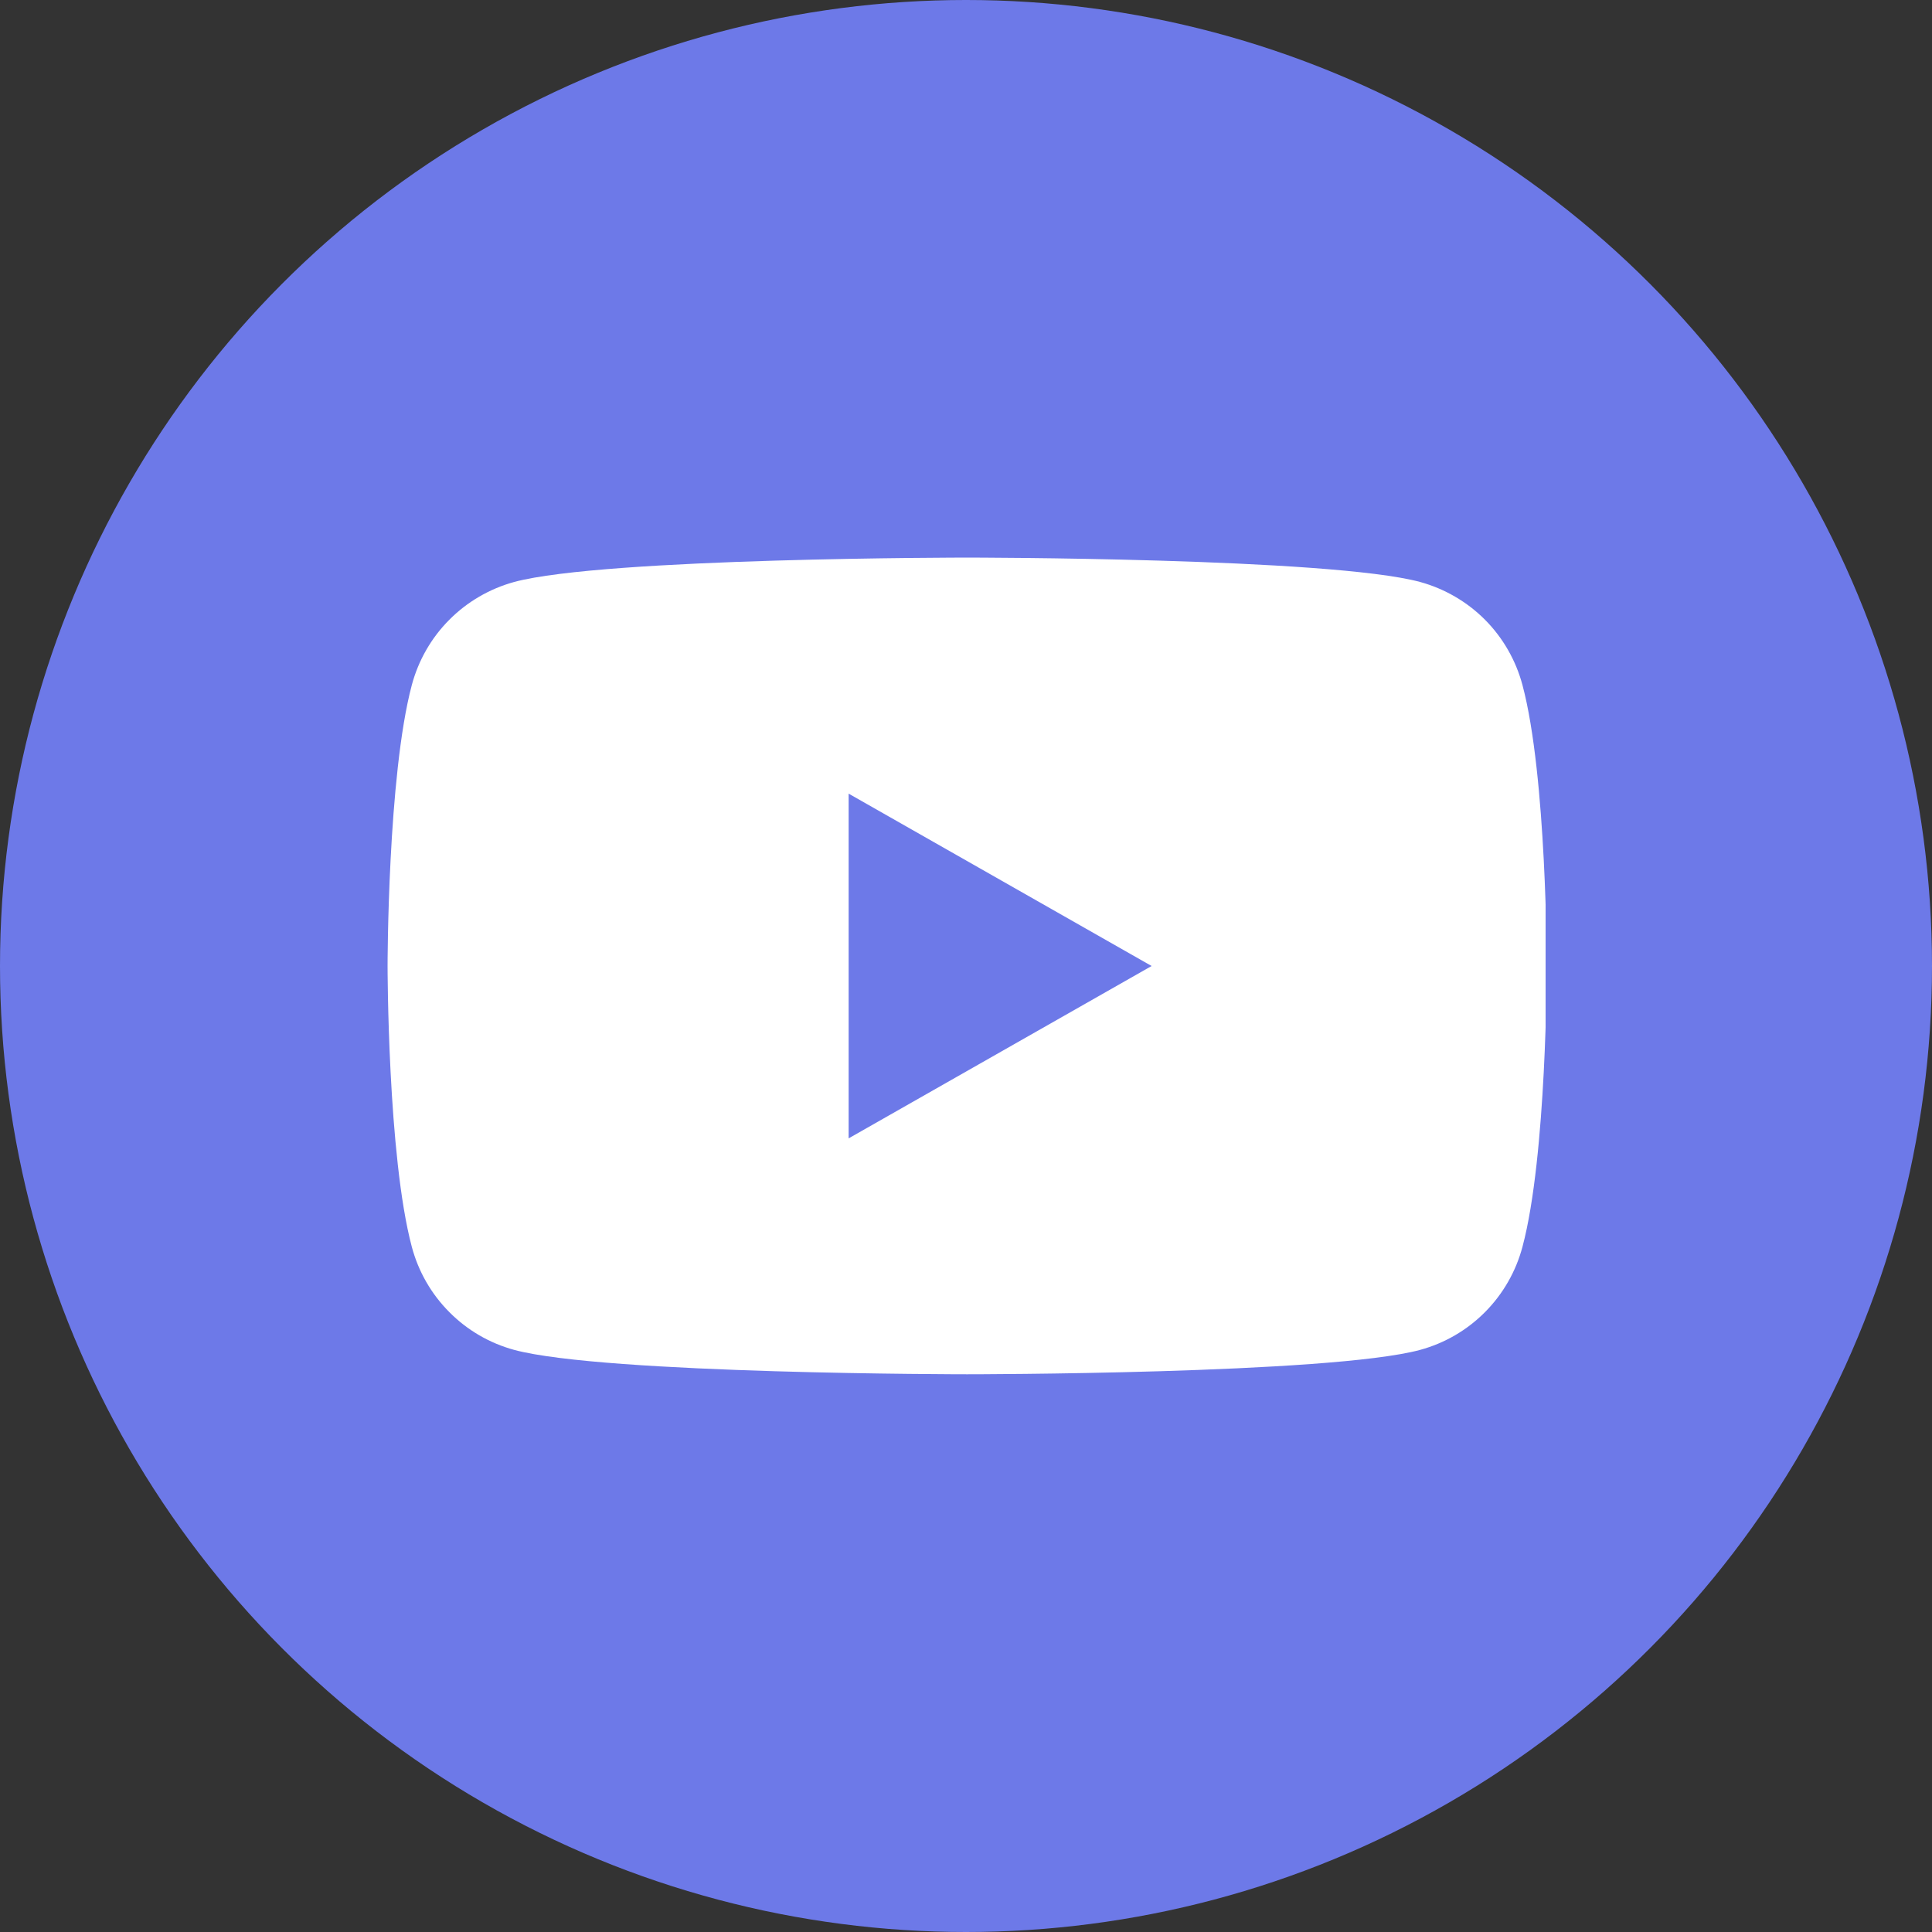 <svg width="28" height="28" viewBox="0 0 28 28" fill="none" xmlns="http://www.w3.org/2000/svg">
<rect x="0" y="0" width="28" height="28" fill="#333333" stroke="none"/>
<circle cx="14" cy="14" r="14" fill="#6D79E8"/>
<g clip-path="url(#clip0_1386_26612)">
<path d="M22.065 9.929C21.97 9.572 21.783 9.245 21.523 8.983C21.262 8.721 20.937 8.532 20.58 8.434C19.267 8.081 14.017 8.081 14.017 8.081C14.017 8.081 8.767 8.081 7.453 8.434C7.096 8.532 6.771 8.721 6.511 8.983C6.25 9.245 6.063 9.572 5.968 9.929C5.617 11.248 5.617 13.999 5.617 13.999C5.617 13.999 5.617 16.75 5.968 18.069C6.063 18.427 6.25 18.753 6.511 19.015C6.771 19.278 7.096 19.467 7.453 19.564C8.767 19.917 14.017 19.917 14.017 19.917C14.017 19.917 19.267 19.917 20.58 19.564C20.937 19.467 21.262 19.278 21.523 19.015C21.783 18.753 21.97 18.427 22.065 18.069C22.417 16.75 22.417 13.999 22.417 13.999C22.417 13.999 22.417 11.248 22.065 9.929Z" fill="white"/>
<path d="M12.299 16.498V11.502L16.69 14L12.299 16.498Z" fill="#6D79E8"/>
</g>
<defs>
<clipPath id="clip0_1386_26612">
<rect width="16.8" height="16.8" fill="white" transform="translate(5.6 5.6)"/>
</clipPath>
</defs>
</svg>
